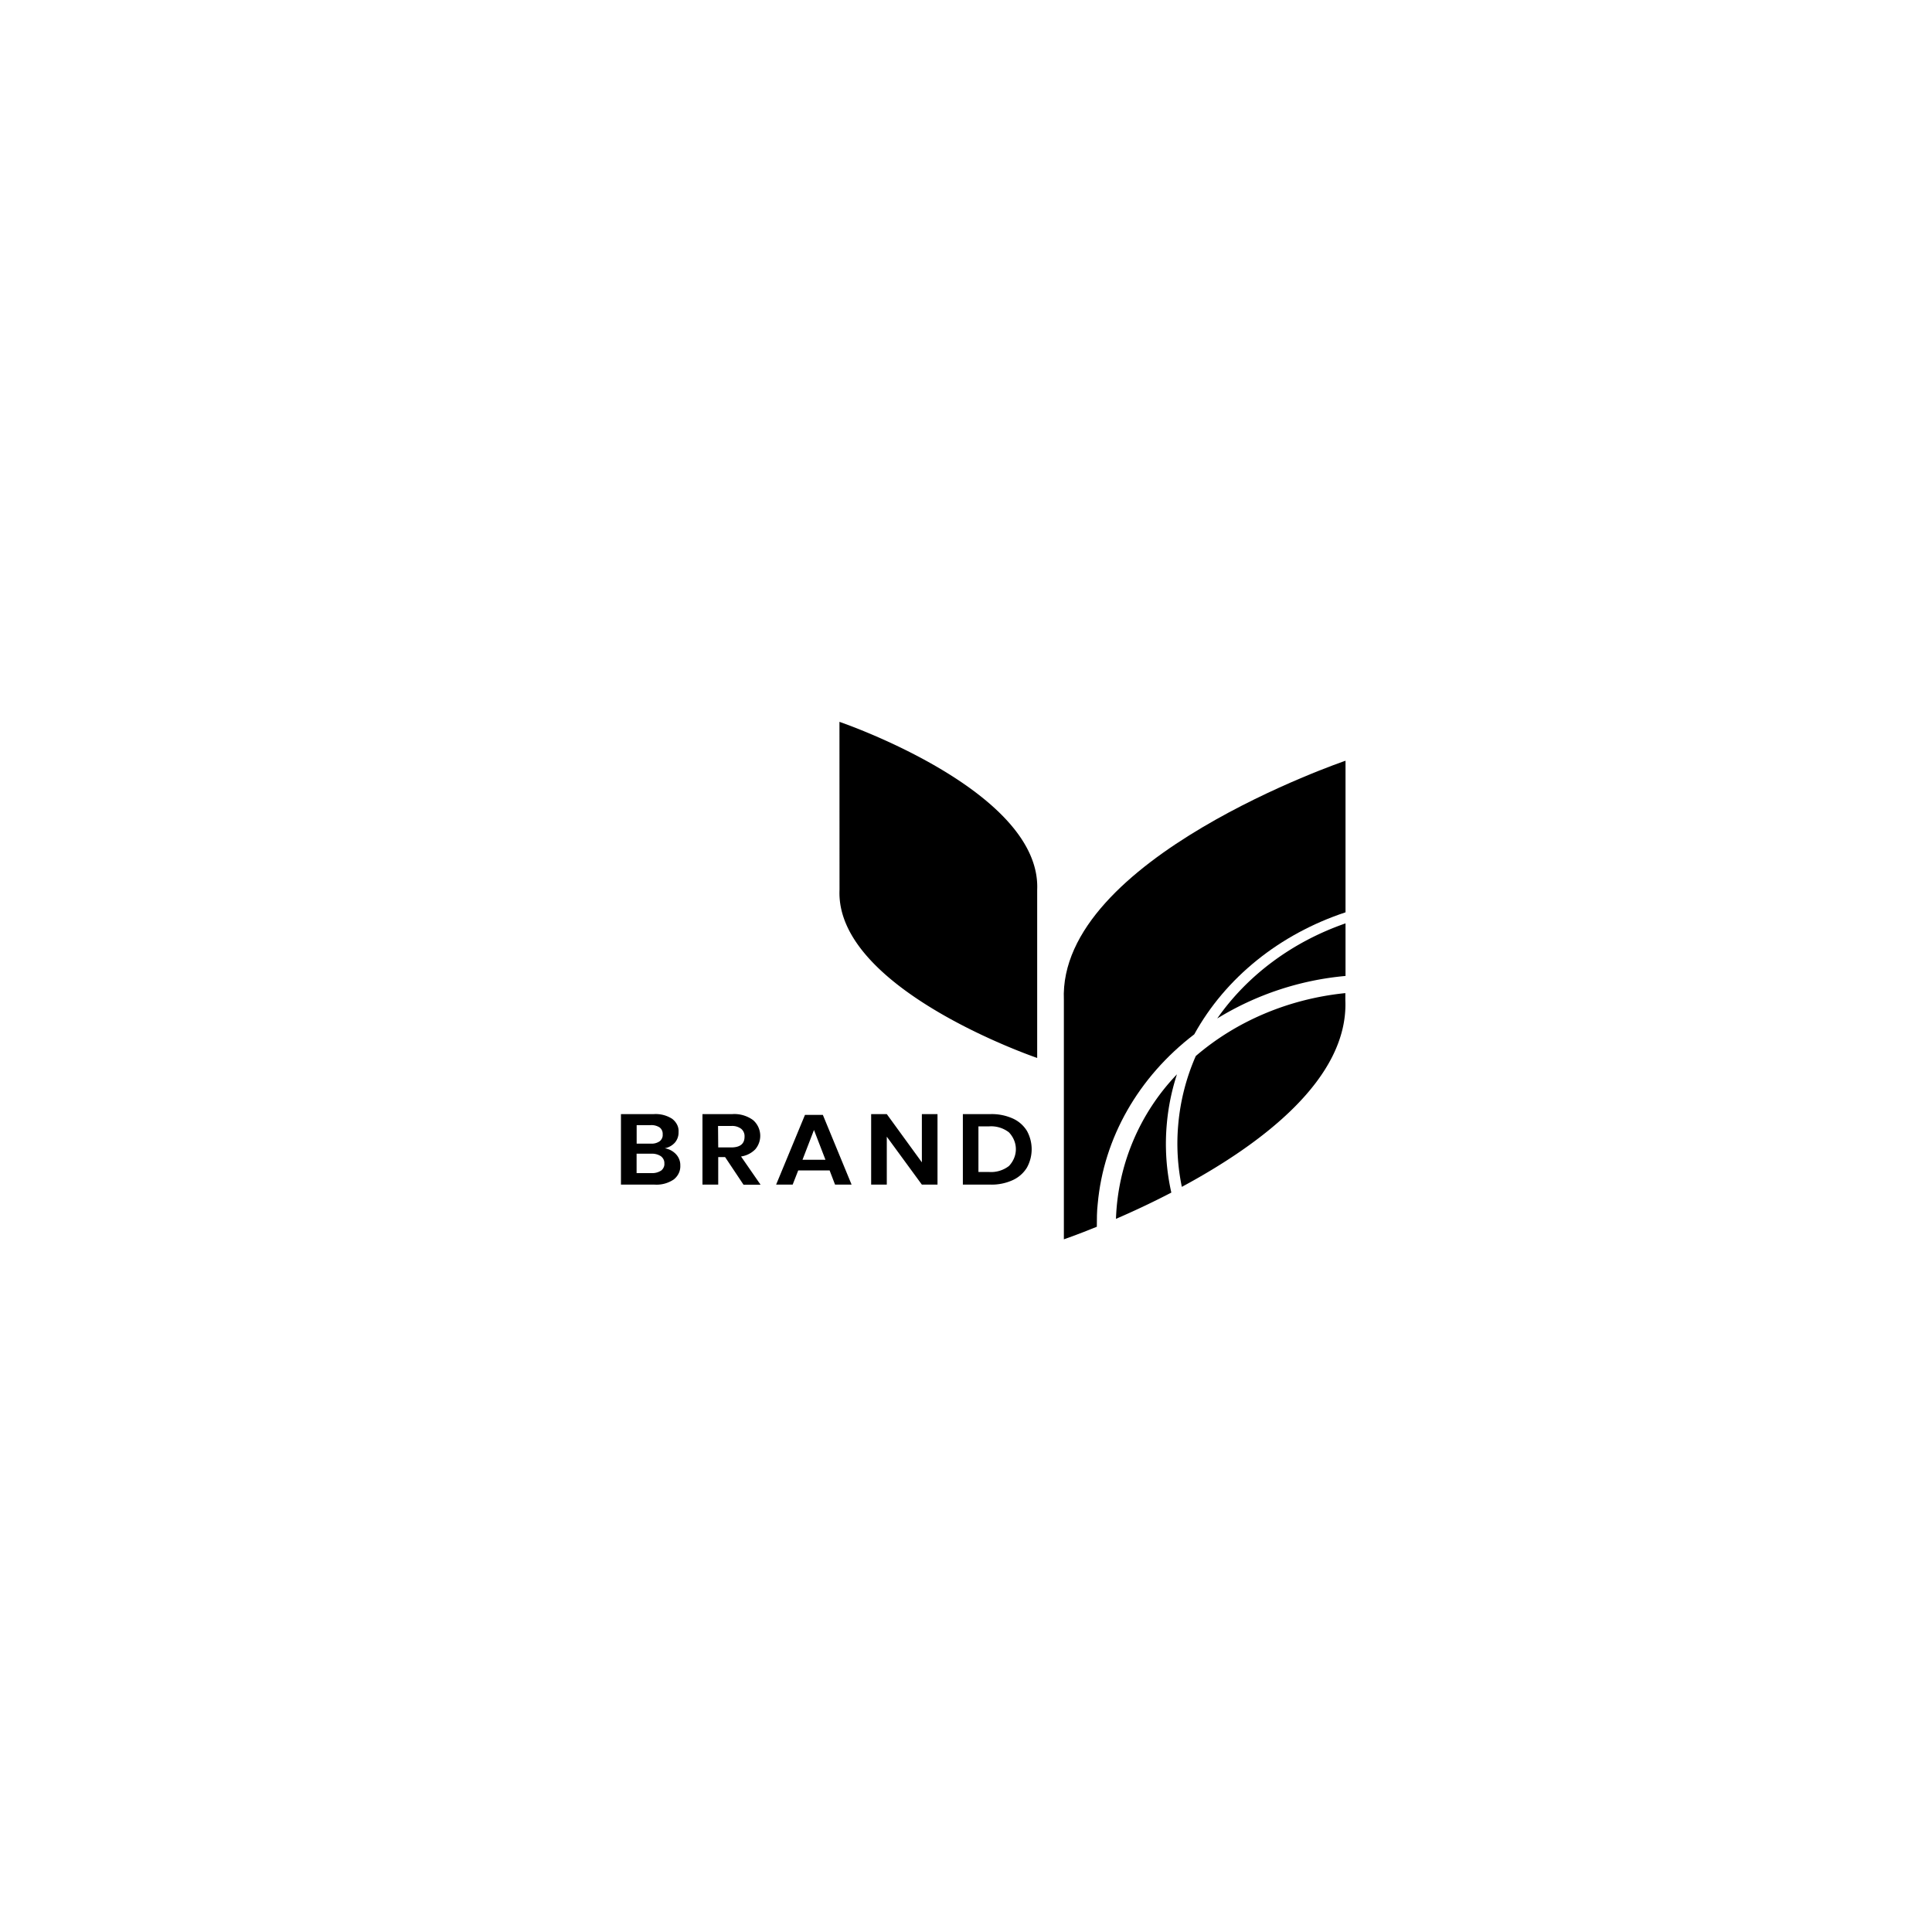 <svg xmlns="http://www.w3.org/2000/svg" width="32" height="32"><path d="M11.198 19.119a.262.262 0 0 1 .07.184c.002.044-.006.087-.025.128s-.048.076-.084.105a.508.508 0 0 1-.317.085h-.557v-1.168h.546a.502.502 0 0 1 .302.078c.035.027.063.06.082.098s.027.079.024.12a.256.256 0 0 1-.063.179.3.3 0 0 1-.166.091.324.324 0 0 1 .188.1zm-.653-.177h.233a.231.231 0 0 0 .148-.039c.018-.014.031-.032.04-.052s.012-.041.01-.062a.133.133 0 0 0-.049-.114.246.246 0 0 0-.153-.039h-.229v.306zm.404.448c.019-.015.033-.033.043-.054s.014-.043.012-.065c.001-.023-.003-.045-.013-.066s-.025-.039-.044-.054a.265.265 0 0 0-.158-.042h-.245v.321h.248a.261.261 0 0 0 .157-.041zM12.314 19.621l-.304-.456h-.114v.456h-.261v-1.168h.494a.525.525 0 0 1 .344.099.345.345 0 0 1 .037.484.414.414 0 0 1-.236.119l.323.467h-.284zm-.418-.616h.214c.148 0 .222-.059.222-.177a.159.159 0 0 0-.055-.131.248.248 0 0 0-.168-.047h-.216l.003.355zM13.741 19.386h-.52l-.092.235h-.274l.478-1.155h.296l.476 1.155h-.274l-.09-.235zm-.069-.177-.19-.493-.19.493h.38zM15.528 19.621h-.259l-.581-.794v.794h-.259v-1.168h.259l.581.799v-.799h.259v1.168zM17.008 19.341a.537.537 0 0 1-.235.206.839.839 0 0 1-.364.074h-.461v-1.168h.461a.852.852 0 0 1 .364.072.532.532 0 0 1 .235.204.628.628 0 0 1 0 .612zm-.297-.028c.074-.078.115-.177.115-.279s-.041-.201-.115-.279a.482.482 0 0 0-.325-.099h-.18v.756h.18a.486.486 0 0 0 .325-.099zM13.904 11.956s3.346 1.137 3.275 2.783v2.784s-3.344-1.138-3.274-2.784l-.001-2.783zM20.16 16.87a4.899 4.899 0 0 1 2.126-.705v-.871c-.879.305-1.625.858-2.126 1.577z"/><path d="M19.78 17.133c.517-.938 1.414-1.661 2.506-2.022V12.6s-4.765 1.62-4.665 3.964v3.963s.212-.072.546-.208c0-.127 0-.255.015-.383.099-1.088.673-2.096 1.597-2.803z"/><path d="M19.327 18.605a3.7 3.7 0 0 1 .167-.811 3.639 3.639 0 0 0-1.01 2.394c.271-.117.586-.263.917-.435a3.664 3.664 0 0 1-.074-1.148zM19.516 18.619a3.52 3.52 0 0 0 .059 1.039c1.302-.701 2.765-1.785 2.708-3.095v-.114c-.93.094-1.8.46-2.477 1.042a3.596 3.596 0 0 0-.29 1.128z"/></svg>